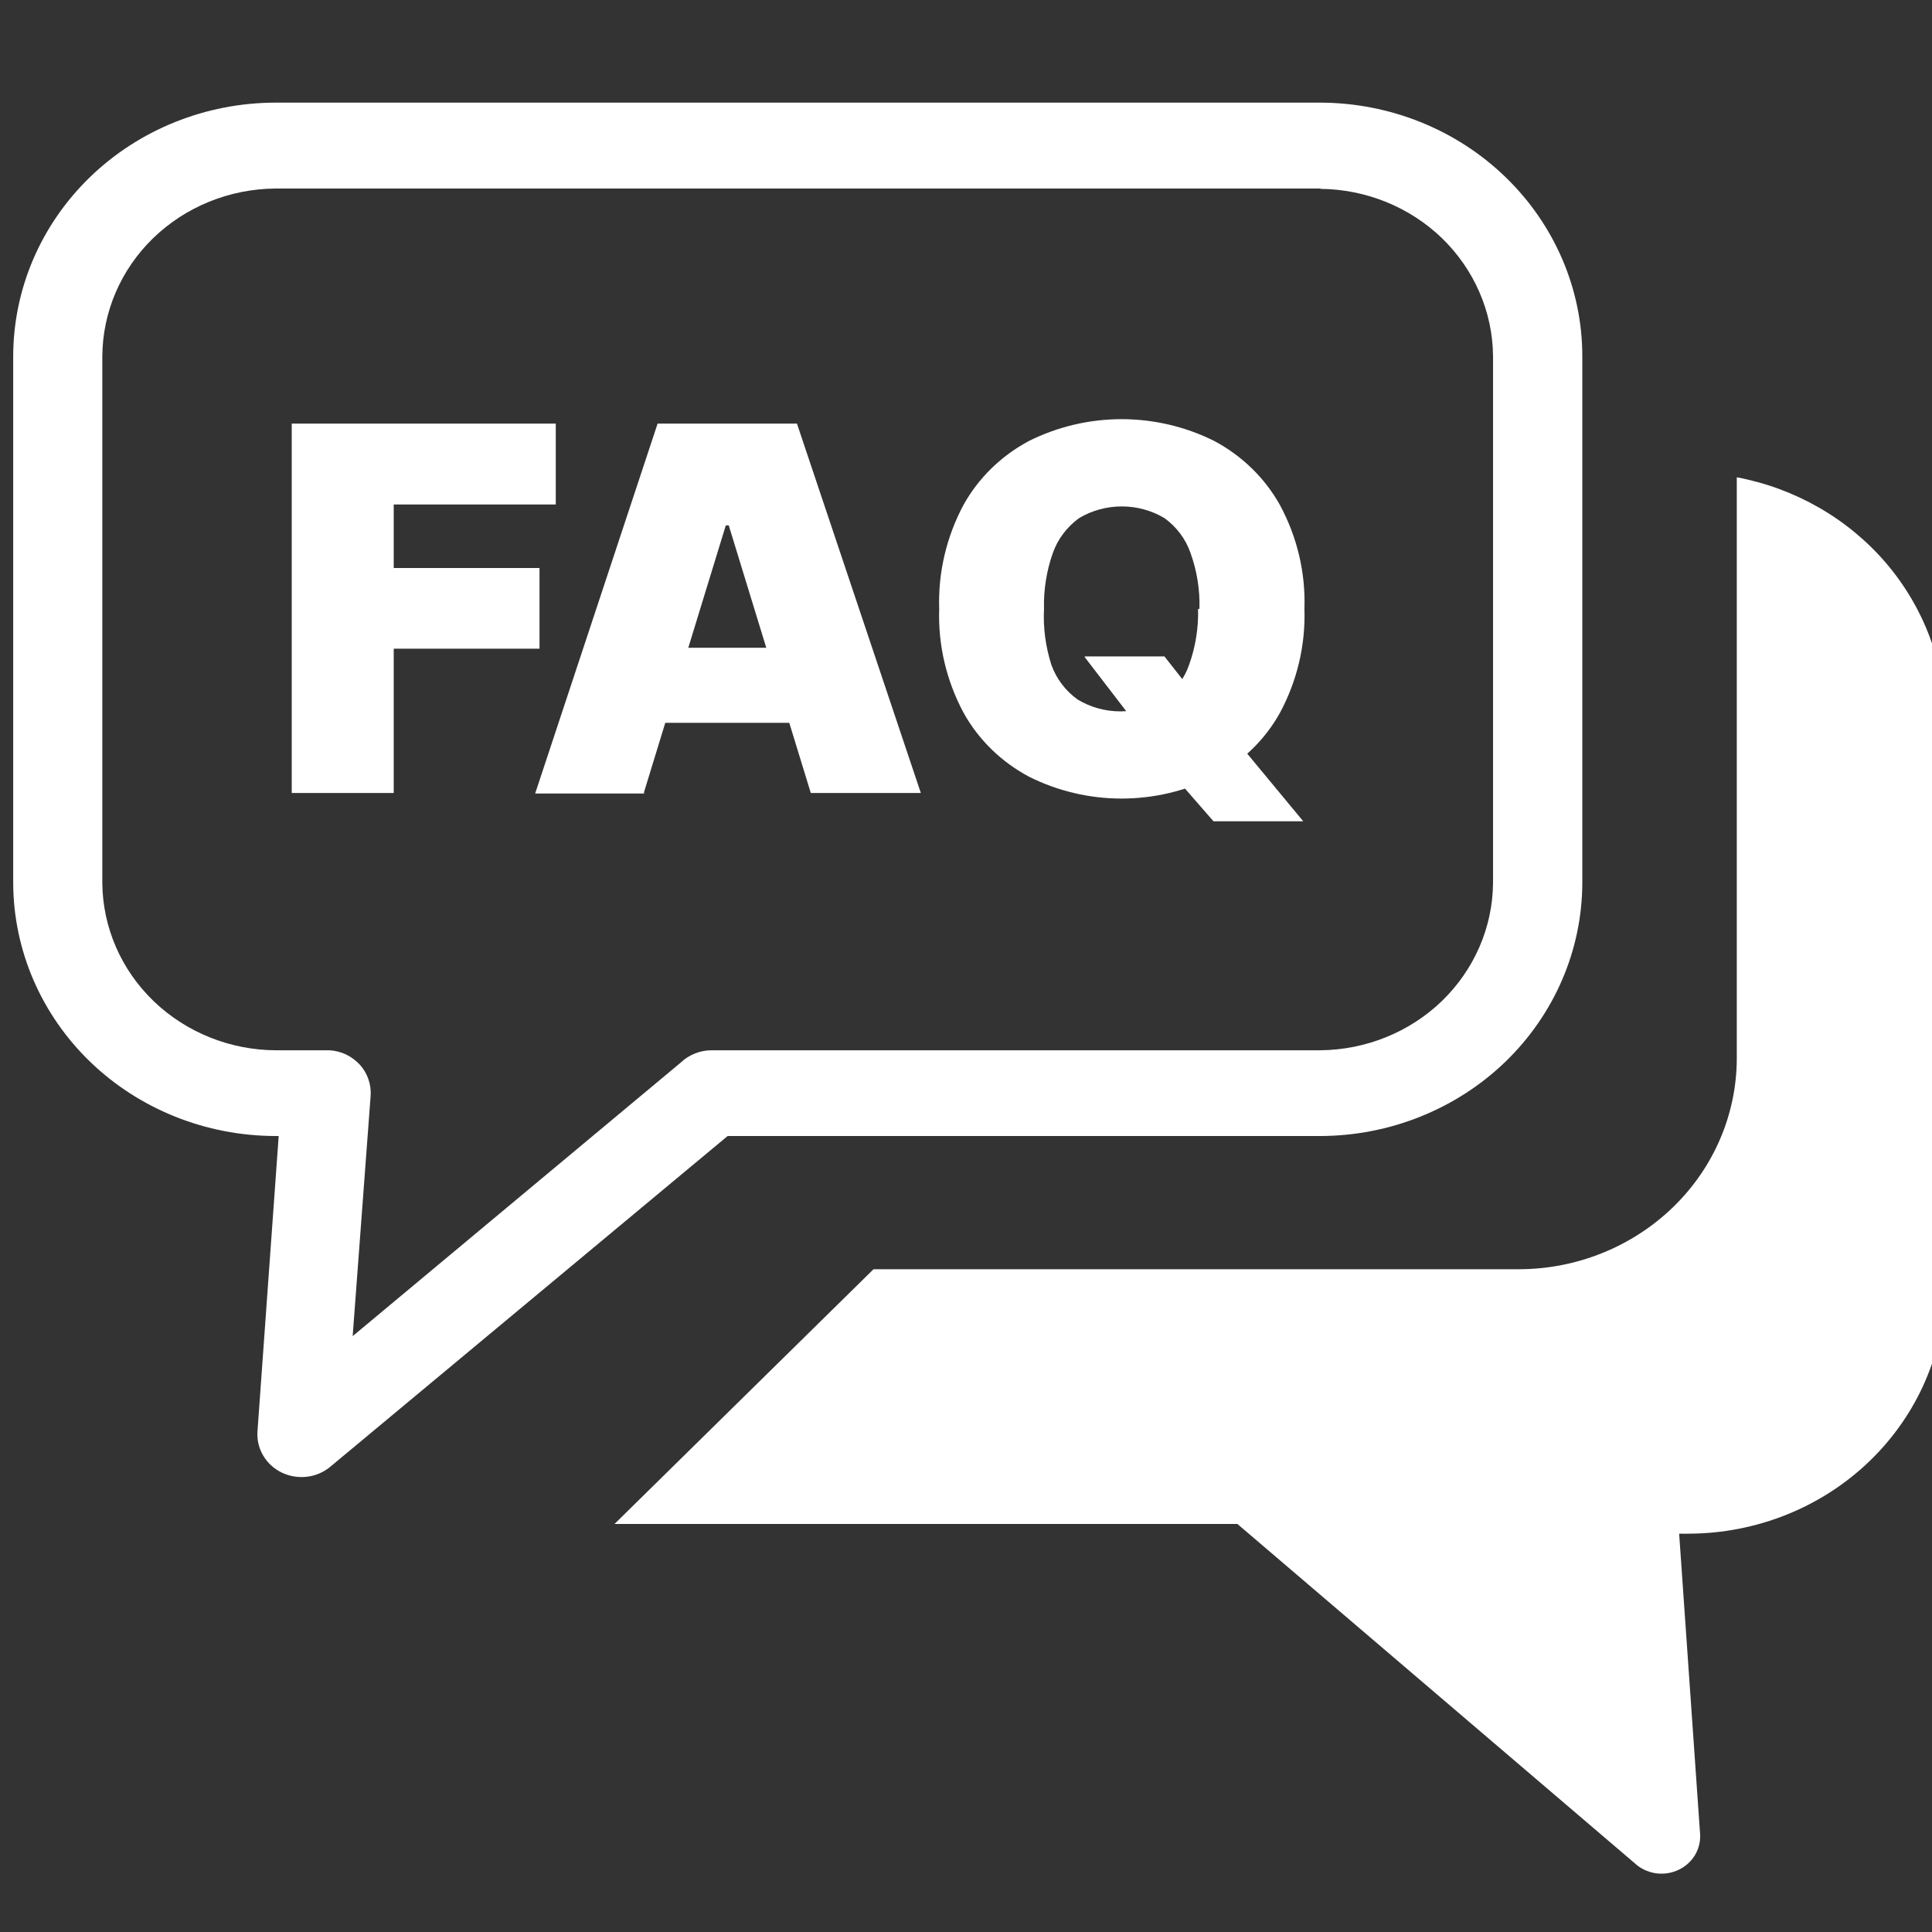 <svg width="24" height="24" viewBox="0 0 24 24" fill="none" xmlns="http://www.w3.org/2000/svg">
<rect x="0" y="0" width="24" height="24" fill="#333333" stroke="none"/>
<g clip-path="url(#clip0_9001_85377)">
<path d="M3.624 9.851V5.262H6.904V6.267H4.891V7.056H6.702V8.058H4.891V9.851H3.624ZM3.419 1.275H16.402C17.264 1.277 18.091 1.609 18.701 2.199C19.311 2.789 19.655 3.588 19.656 4.422V10.971C19.653 11.804 19.309 12.602 18.699 13.191C18.089 13.779 17.263 14.11 16.402 14.112H9.039L4.1 18.223C4.018 18.29 3.917 18.333 3.811 18.345C3.704 18.357 3.596 18.339 3.5 18.293C3.404 18.246 3.324 18.174 3.271 18.084C3.217 17.994 3.192 17.891 3.198 17.787L3.462 14.112H3.419C2.557 14.11 1.731 13.779 1.121 13.191C0.511 12.602 0.167 11.804 0.164 10.971L0.164 4.422C0.166 3.588 0.509 2.789 1.119 2.199C1.729 1.609 2.556 1.277 3.419 1.275ZM21.575 5.929C22.301 6.066 22.955 6.442 23.427 6.992C23.898 7.543 24.159 8.234 24.164 8.949V15.971C24.162 16.788 23.825 17.57 23.227 18.148C22.63 18.725 21.82 19.05 20.976 19.052H20.859L21.12 22.795C21.123 22.884 21.1 22.972 21.053 23.049C21.006 23.125 20.937 23.187 20.855 23.226C20.773 23.266 20.681 23.282 20.589 23.273C20.498 23.263 20.411 23.229 20.339 23.173L15.371 18.931H7.634L10.851 15.767H18.871C19.588 15.765 20.274 15.488 20.781 14.998C21.288 14.508 21.573 13.844 21.575 13.151V6.136C21.575 6.066 21.575 5.997 21.575 5.929ZM16.409 2.342H3.419C2.849 2.347 2.304 2.569 1.902 2.959C1.5 3.349 1.274 3.877 1.271 4.428V10.971C1.276 11.521 1.505 12.048 1.909 12.437C2.313 12.825 2.859 13.045 3.428 13.047H4.096C4.168 13.052 4.238 13.07 4.303 13.101C4.367 13.133 4.424 13.176 4.472 13.228C4.519 13.281 4.555 13.342 4.577 13.408C4.6 13.474 4.609 13.544 4.604 13.614L4.381 16.598L8.456 13.2C8.507 13.151 8.568 13.112 8.635 13.086C8.702 13.059 8.774 13.046 8.846 13.047H16.4C16.968 13.042 17.511 12.822 17.913 12.434C18.314 12.045 18.542 11.52 18.547 10.971V4.422C18.542 3.873 18.314 3.348 17.913 2.959C17.511 2.571 16.968 2.351 16.4 2.346L16.409 2.342ZM8.014 9.857H6.648L8.169 5.262H9.9L11.439 9.851H10.072L9.053 6.527H9.016L7.997 9.851L8.014 9.857ZM7.759 8.047H10.316V8.979H7.741V8.041L7.759 8.047ZM13.489 8.154H14.465L14.806 8.588L15.408 9.259L16.189 10.202H15.074L14.52 9.566L14.145 9.036L13.471 8.158L13.489 8.154ZM16.204 7.563C16.219 8.012 16.114 8.457 15.9 8.855C15.713 9.191 15.429 9.467 15.082 9.649C14.727 9.827 14.333 9.92 13.933 9.92C13.533 9.92 13.139 9.827 12.784 9.649C12.438 9.465 12.154 9.188 11.968 8.851C11.756 8.454 11.652 8.012 11.667 7.565C11.652 7.117 11.755 6.673 11.968 6.274C12.154 5.938 12.438 5.661 12.784 5.477C13.139 5.3 13.533 5.207 13.933 5.207C14.333 5.207 14.727 5.3 15.082 5.477C15.428 5.661 15.713 5.938 15.9 6.274C16.115 6.672 16.22 7.117 16.204 7.565V7.563ZM14.9 7.563C14.907 7.327 14.869 7.092 14.789 6.869C14.729 6.696 14.616 6.545 14.465 6.436C14.306 6.341 14.122 6.291 13.935 6.291C13.748 6.291 13.564 6.341 13.405 6.436C13.254 6.546 13.14 6.696 13.079 6.869C13 7.092 12.963 7.327 12.969 7.563C12.957 7.799 12.989 8.035 13.061 8.26C13.123 8.432 13.236 8.582 13.387 8.69C13.546 8.786 13.73 8.837 13.917 8.837C14.105 8.837 14.288 8.786 14.447 8.69C14.598 8.582 14.711 8.432 14.771 8.26C14.851 8.037 14.889 7.801 14.883 7.565L14.9 7.563Z" fill="white"/>
</g>
<defs>
<clipPath id="clip0_9001_85377">
<rect width="24" height="24" fill="white"/>
</clipPath>
</defs>
</svg>
